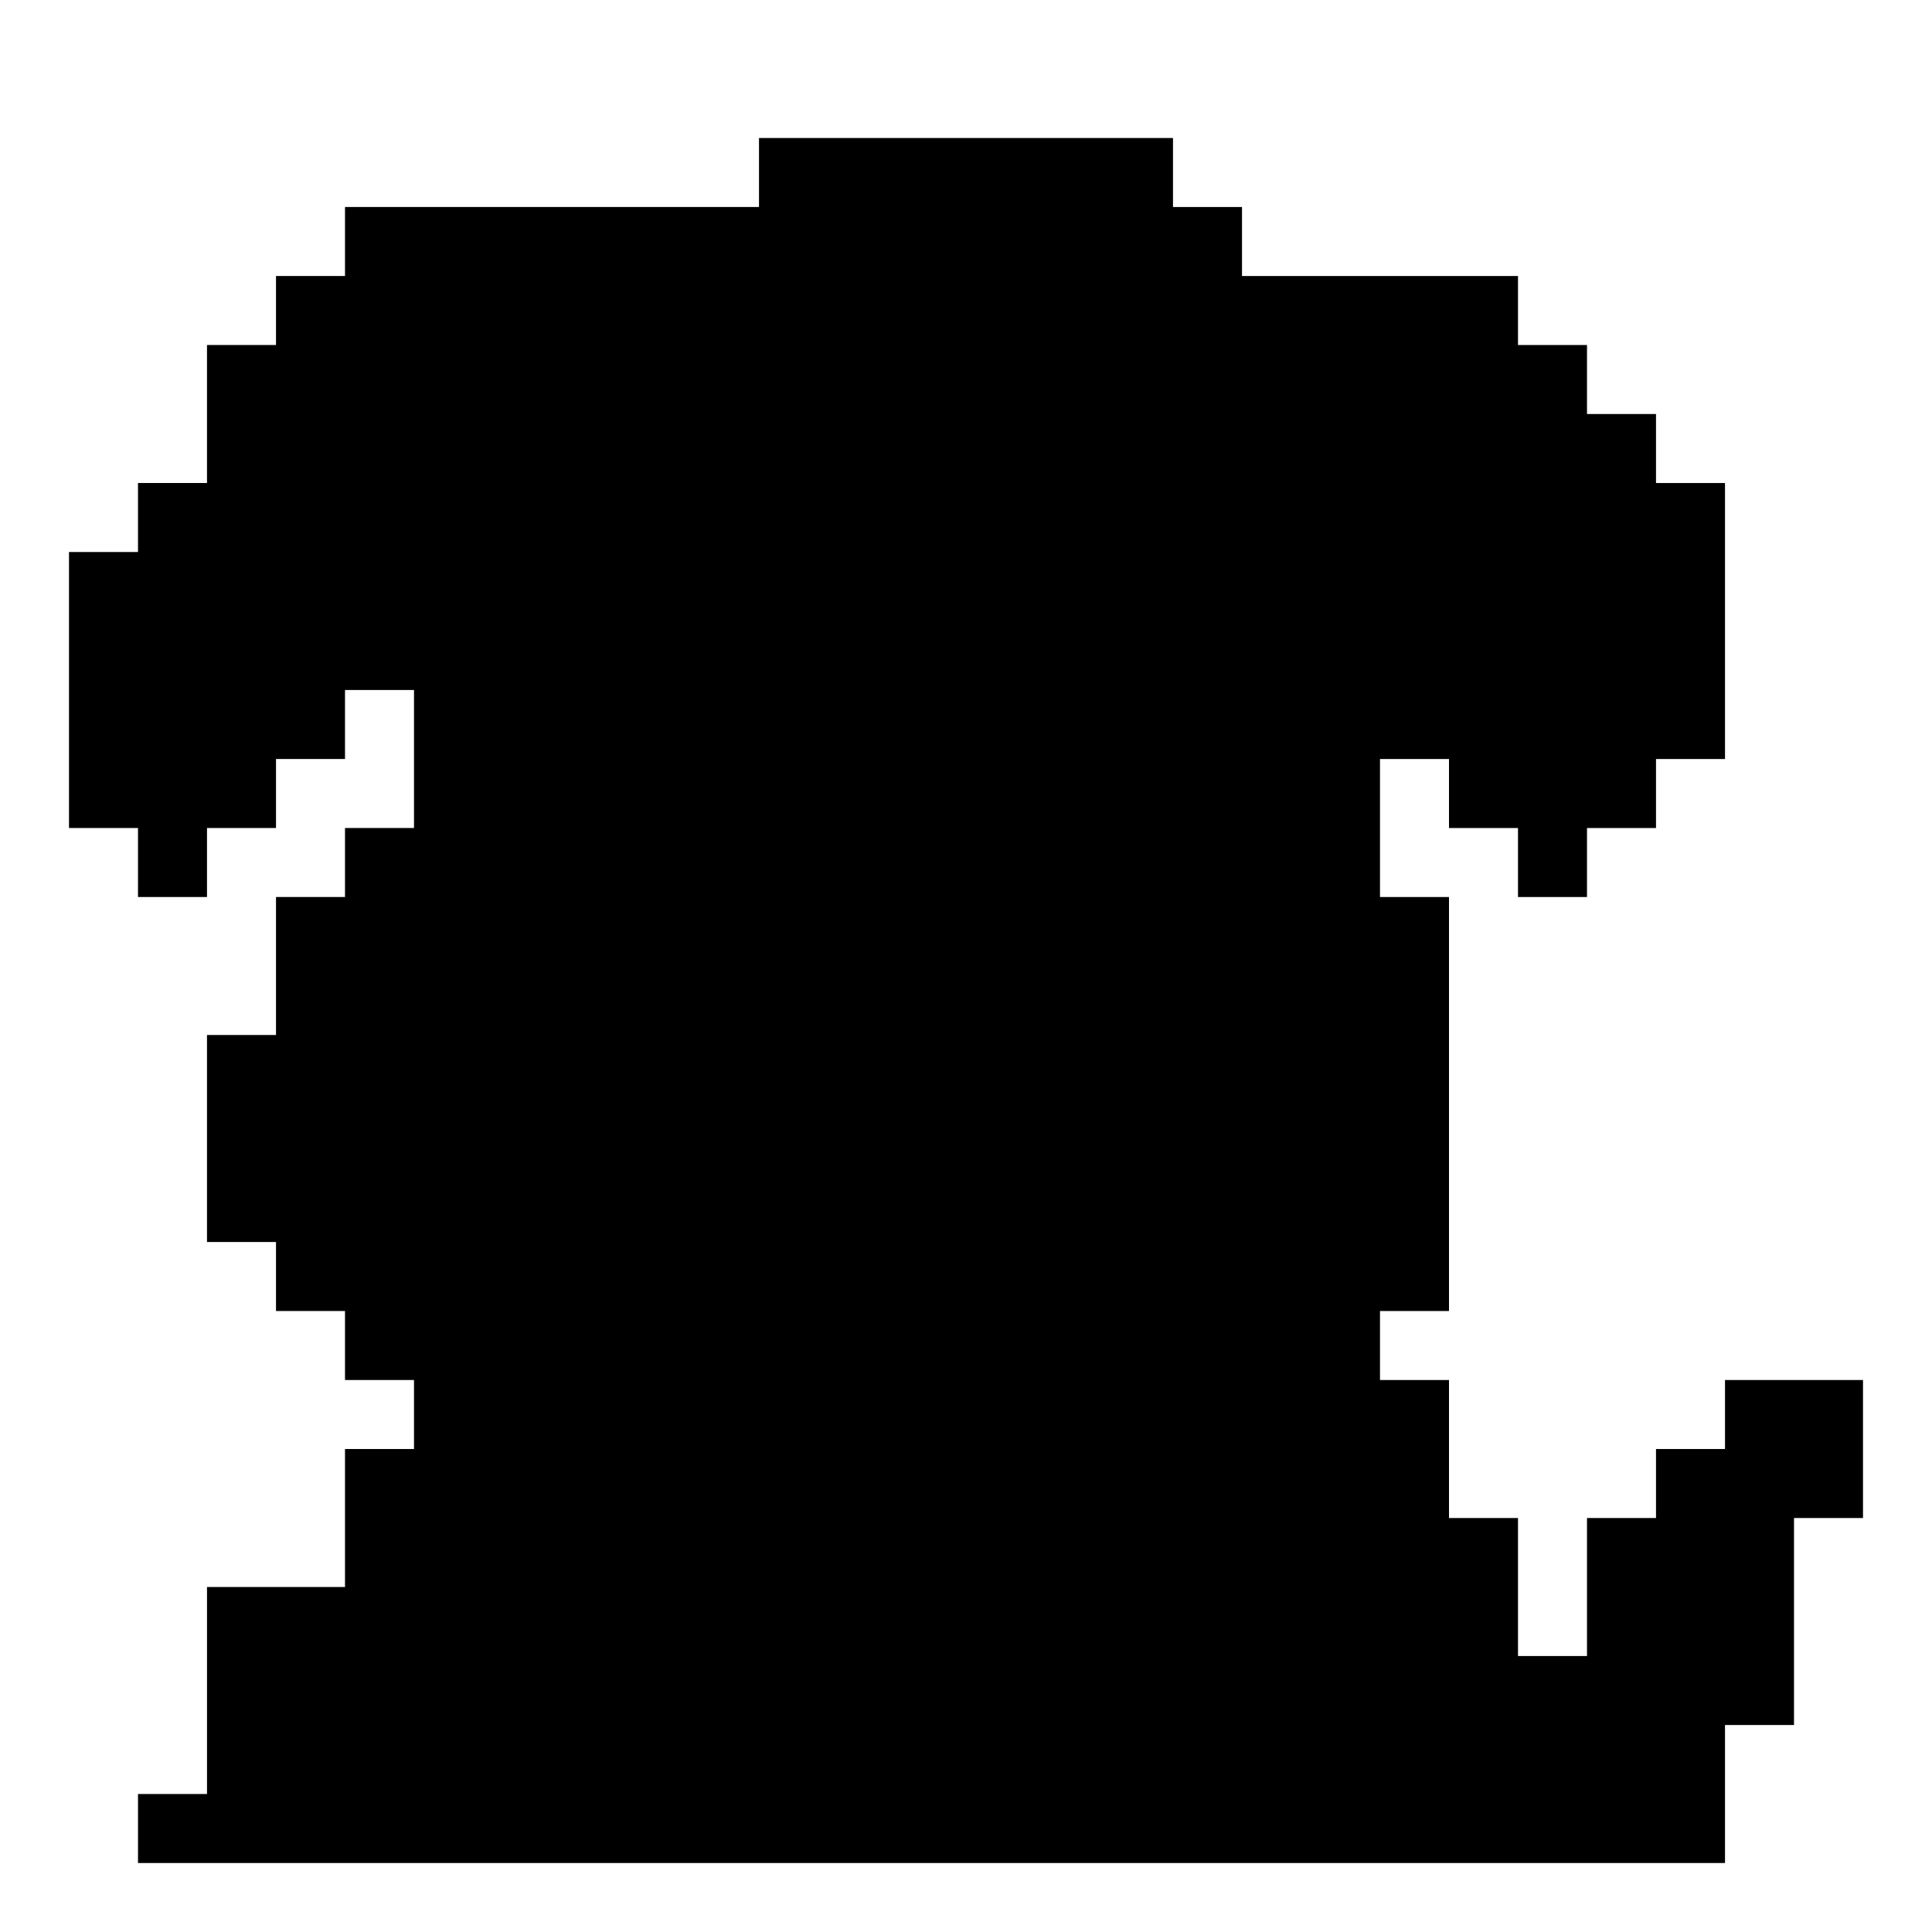 <?xml version="1.0" standalone="no"?>
<!DOCTYPE svg PUBLIC "-//W3C//DTD SVG 20010904//EN"
 "http://www.w3.org/TR/2001/REC-SVG-20010904/DTD/svg10.dtd">
<svg version="1.0" xmlns="http://www.w3.org/2000/svg"
 width="280pt" height="280pt" viewBox="0 0 280 280"
 preserveAspectRatio="xMidYMid meet">
<g transform="translate(0,280) scale(0.1,-0.1)"
fill="#000000" stroke="none">
<path d="M1100 2550 l0 -50 -300 0 -300 0 0 -50 0 -50 -50 0 -50 0 0 -50 0
-50 -50 0 -50 0 0 -100 0 -100 -50 0 -50 0 0 -50 0 -50 -50 0 -50 0 0 -200 0
-200 50 0 50 0 0 -50 0 -50 50 0 50 0 0 50 0 50 50 0 50 0 0 50 0 50 50 0 50
0 0 50 0 50 50 0 50 0 0 -100 0 -100 -50 0 -50 0 0 -50 0 -50 -50 0 -50 0 0
-100 0 -100 -50 0 -50 0 0 -150 0 -150 50 0 50 0 0 -50 0 -50 50 0 50 0 0 -50
0 -50 50 0 50 0 0 -50 0 -50 -50 0 -50 0 0 -100 0 -100 -100 0 -100 0 0 -150
0 -150 -50 0 -50 0 0 -50 0 -50 1150 0 1150 0 0 100 0 100 50 0 50 0 0 150 0
150 50 0 50 0 0 100 0 100 -100 0 -100 0 0 -50 0 -50 -50 0 -50 0 0 -50 0 -50
-50 0 -50 0 0 -100 0 -100 -50 0 -50 0 0 100 0 100 -50 0 -50 0 0 100 0 100
-50 0 -50 0 0 50 0 50 50 0 50 0 0 300 0 300 -50 0 -50 0 0 100 0 100 50 0 50
0 0 -50 0 -50 50 0 50 0 0 -50 0 -50 50 0 50 0 0 50 0 50 50 0 50 0 0 50 0 50
50 0 50 0 0 200 0 200 -50 0 -50 0 0 50 0 50 -50 0 -50 0 0 50 0 50 -50 0 -50
0 0 50 0 50 -200 0 -200 0 0 50 0 50 -50 0 -50 0 0 50 0 50 -300 0 -300 0 0
-50z"/>
</g>
</svg>
